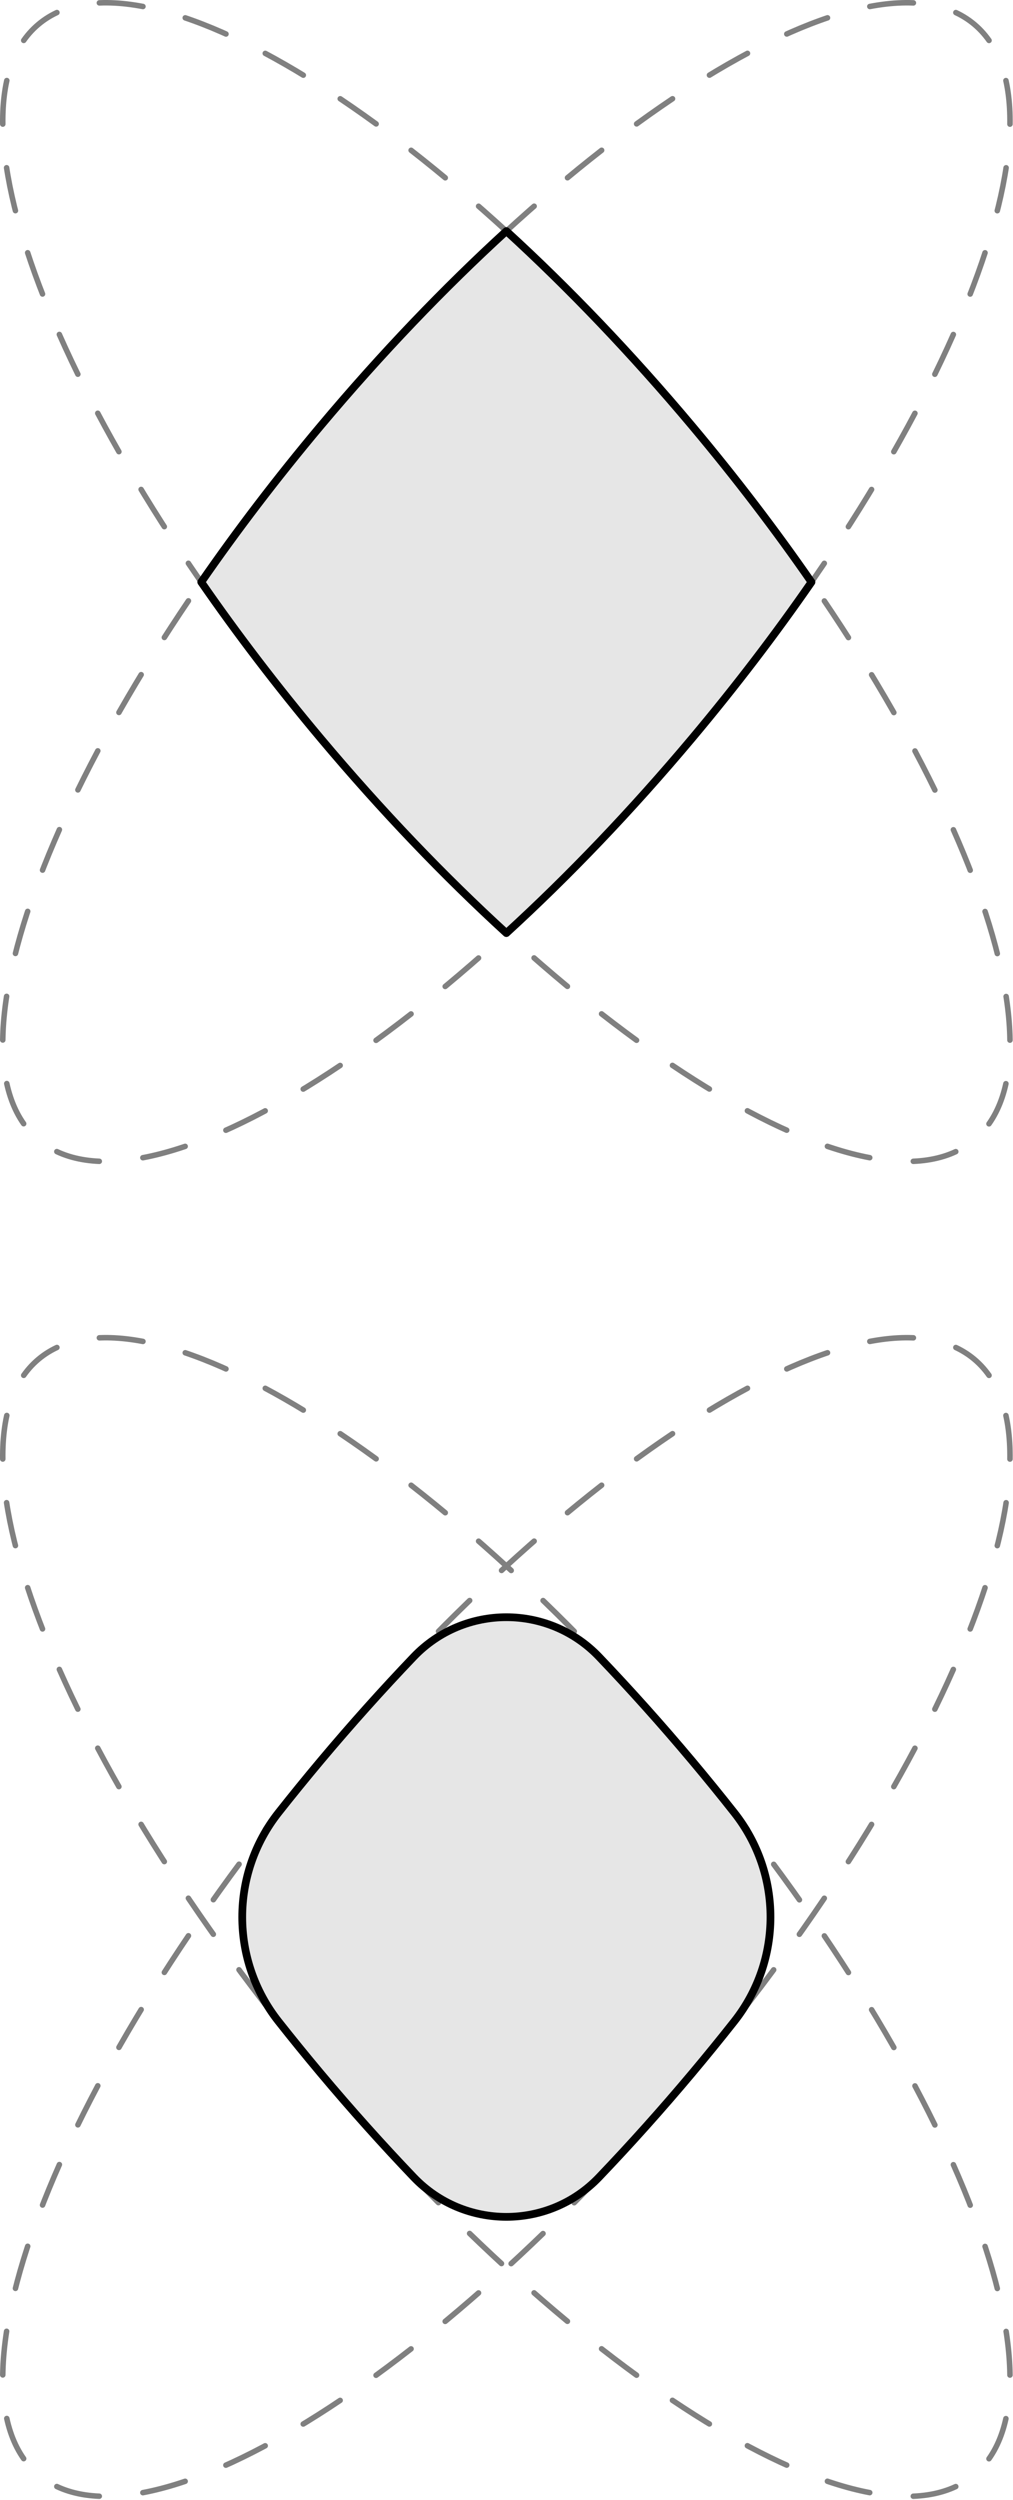 <?xml version='1.0' encoding='UTF-8'?>
<!-- This file was generated by dvisvgm 3.2.2 -->
<svg version='1.1' xmlns='http://www.w3.org/2000/svg' xmlns:xlink='http://www.w3.org/1999/xlink' width='91.922pt' height='226.772pt' viewBox='102.37 106.678 91.922 226.772'>
<g id='page1'>
<g transform='translate(102.37 106.678)scale(.996)'>
<path d='M63.068 38.808C39.524 10.75 12.856-5.634 3.504 2.214C-5.849 10.062 5.655 39.17 29.198 67.228C52.742 95.286 79.41 111.67 88.763 103.822C98.115 95.974 86.611 66.866 63.068 38.808Z' fill='none' stroke='#808080' stroke-dasharray='3.993,3.993' stroke-linecap='round' stroke-linejoin='round' stroke-miterlimit='10.037' stroke-width='0.502'/>
</g>
<g transform='translate(102.37 106.678)scale(.996)'>
<path d='M63.068 67.228C86.611 39.17 98.115 10.062 88.763 2.214C79.41-5.634 52.742 10.75 29.198 38.808C5.655 66.866-5.849 95.974 3.504 103.822C12.856 111.67 39.524 95.286 63.068 67.228Z' fill='none' stroke='#808080' stroke-dasharray='3.993,3.993' stroke-linecap='round' stroke-linejoin='round' stroke-miterlimit='10.037' stroke-width='0.502'/>
</g>
<g transform='translate(102.37 106.678)scale(.996)'>
<path d='M46.133 21.047C40.493 26.206 34.759 32.182 29.198 38.808C25.219 43.551 21.584 48.323 18.335 53.018C21.584 57.713 25.219 62.485 29.198 67.228C34.759 73.854 40.493 79.83 46.133 84.989C51.773 79.83 57.507 73.854 63.068 67.228C67.047 62.485 70.683 57.713 73.932 53.018C70.683 48.323 67.047 43.551 63.068 38.808C57.507 32.182 51.773 26.206 46.133 21.047Z' fill='#e6e6e6'/>
</g>
<g transform='translate(102.37 106.678)scale(.996)'>
<path d='M46.133 21.047C40.493 26.206 34.759 32.182 29.198 38.808C25.219 43.551 21.584 48.323 18.335 53.018C21.584 57.713 25.219 62.485 29.198 67.228C34.759 73.854 40.493 79.83 46.133 84.989C51.773 79.83 57.507 73.854 63.068 67.228C67.047 62.485 70.683 57.713 73.932 53.018C70.683 48.323 67.047 43.551 63.068 38.808C57.507 32.182 51.773 26.206 46.133 21.047Z' fill='none' stroke='#000000' stroke-linecap='round' stroke-linejoin='round' stroke-miterlimit='10.037' stroke-width='0.703'/>
</g>
<g transform='translate(102.37 106.678)scale(.996)'>
<path d='M63.068 160.394C39.524 132.336 12.856 115.952 3.504 123.8C-5.849 131.648 5.655 160.756 29.198 188.814C52.742 216.872 79.41 233.256 88.763 225.408C98.115 217.56 86.611 188.452 63.068 160.394Z' fill='none' stroke='#808080' stroke-dasharray='3.993,3.993' stroke-linecap='round' stroke-linejoin='round' stroke-miterlimit='10.037' stroke-width='0.502'/>
</g>
<g transform='translate(102.37 106.678)scale(.996)'>
<path d='M63.068 188.814C86.611 160.756 98.115 131.648 88.763 123.8C79.41 115.952 52.742 132.336 29.198 160.394C5.655 188.452-5.849 217.56 3.504 225.408C12.856 233.256 39.524 216.872 63.068 188.814Z' fill='none' stroke='#808080' stroke-dasharray='3.993,3.993' stroke-linecap='round' stroke-linejoin='round' stroke-miterlimit='10.037' stroke-width='0.502'/>
</g>
<g transform='translate(102.37 106.678)scale(.996)'>
<path d='M37.693 150.904C34.84 153.889 31.997 157.059 29.198 160.394C27.883 161.963 26.604 163.534 25.365 165.105C20.971 170.675 20.971 178.533 25.365 184.103C26.604 185.674 27.883 187.246 29.198 188.814C31.997 192.149 34.84 195.319 37.693 198.304C42.291 203.115 49.975 203.115 54.574 198.304C57.426 195.319 60.269 192.149 63.068 188.814C64.384 187.246 65.662 185.674 66.901 184.103C71.295 178.533 71.295 170.675 66.901 165.105C65.662 163.534 64.384 161.963 63.068 160.394C60.269 157.059 57.426 153.889 54.574 150.904C49.975 146.093 42.291 146.093 37.693 150.904Z' fill='#e6e6e6'/>
</g>
<g transform='translate(102.37 106.678)scale(.996)'>
<path d='M37.693 150.904C34.84 153.889 31.997 157.059 29.198 160.394C27.883 161.963 26.604 163.534 25.365 165.105C20.971 170.675 20.971 178.533 25.365 184.103C26.604 185.674 27.883 187.246 29.198 188.814C31.997 192.149 34.84 195.319 37.693 198.304C42.291 203.115 49.975 203.115 54.574 198.304C57.426 195.319 60.269 192.149 63.068 188.814C64.384 187.246 65.662 185.674 66.901 184.103C71.295 178.533 71.295 170.675 66.901 165.105C65.662 163.534 64.384 161.963 63.068 160.394C60.269 157.059 57.426 153.889 54.574 150.904C49.975 146.093 42.291 146.093 37.693 150.904Z' fill='none' stroke='#000000' stroke-linecap='round' stroke-linejoin='round' stroke-miterlimit='10.037' stroke-width='0.703'/>
</g>
</g>
</svg>